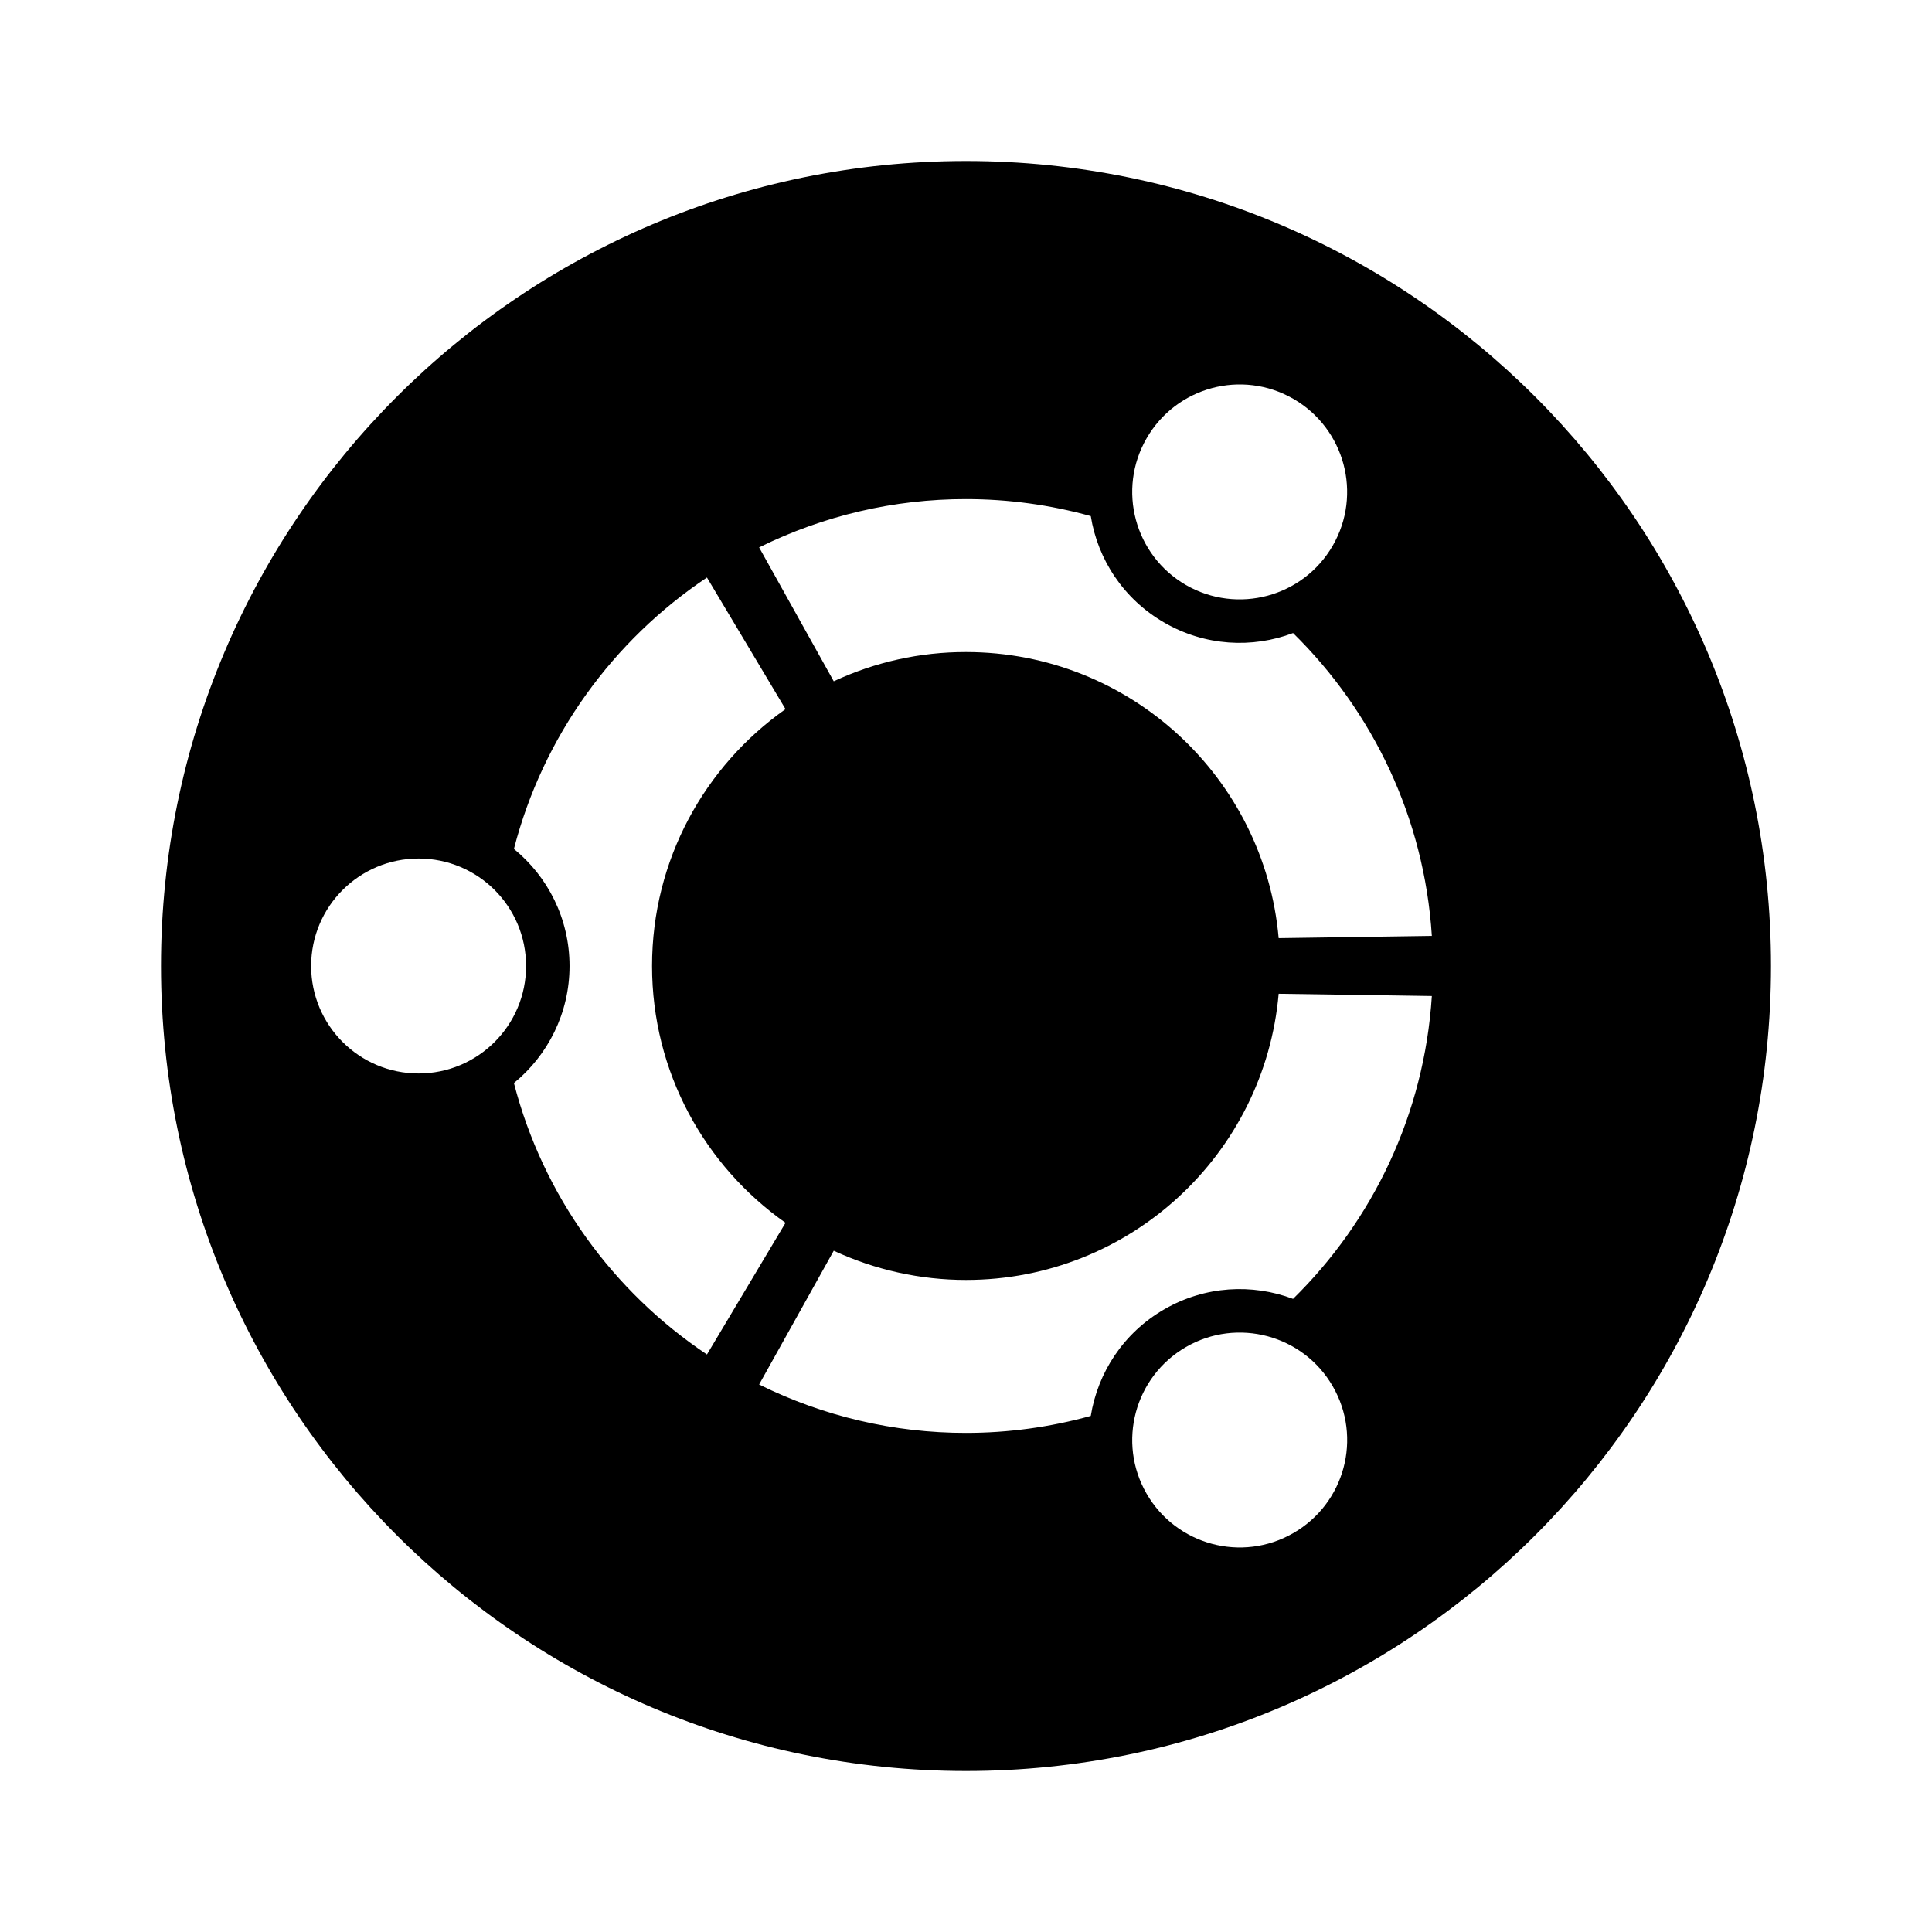 <svg width="24" height="24" viewBox="0 0 24 24" fill="none" xmlns="http://www.w3.org/2000/svg">
<path fill-rule="evenodd" clip-rule="evenodd" d="M12 22C17.523 22 22 17.523 22 12C22 6.477 17.523 2 12 2C6.477 2 2 6.477 2 12C2 17.523 6.477 22 12 22ZM3.865 12C3.865 11.262 4.463 10.665 5.2 10.665C5.938 10.665 6.535 11.262 6.535 12C6.535 12.737 5.938 13.335 5.2 13.335C4.463 13.335 3.865 12.737 3.865 12ZM14.244 18.556C13.875 17.918 14.094 17.102 14.733 16.733C15.371 16.364 16.188 16.583 16.556 17.221C16.925 17.86 16.706 18.676 16.067 19.044C15.429 19.413 14.613 19.194 14.244 18.556ZM9.758 8.809C8.756 9.515 8.1 10.681 8.1 12C8.1 13.319 8.756 14.485 9.758 15.19L8.782 16.826C7.614 16.045 6.745 14.852 6.384 13.454C6.805 13.11 7.075 12.586 7.075 12C7.075 11.413 6.805 10.889 6.384 10.546C6.745 9.148 7.614 7.955 8.782 7.174L9.758 8.809ZM15.884 11.654C15.709 9.662 14.037 8.1 12 8.1C11.432 8.099 10.872 8.223 10.357 8.463L9.43 6.8C10.229 6.405 11.108 6.199 12 6.2C12.524 6.2 13.045 6.271 13.55 6.411C13.636 6.947 13.955 7.441 14.463 7.734C14.969 8.027 15.556 8.056 16.063 7.864C17.051 8.835 17.693 10.155 17.787 11.626L15.884 11.654ZM10.357 15.537C10.872 15.776 11.433 15.9 12 15.9C14.037 15.9 15.709 14.338 15.884 12.345L17.787 12.373C17.693 13.844 17.051 15.165 16.063 16.135C15.556 15.944 14.97 15.972 14.463 16.265C13.955 16.558 13.637 17.052 13.55 17.589C13.045 17.729 12.524 17.8 12 17.8C11.108 17.801 10.229 17.595 9.43 17.199L10.357 15.537ZM16.556 6.778C16.187 7.417 15.371 7.635 14.732 7.267C14.094 6.898 13.875 6.082 14.244 5.444C14.613 4.805 15.429 4.586 16.067 4.955C16.706 5.324 16.924 6.14 16.556 6.778Z" fill="currentColor"/>
</svg>
